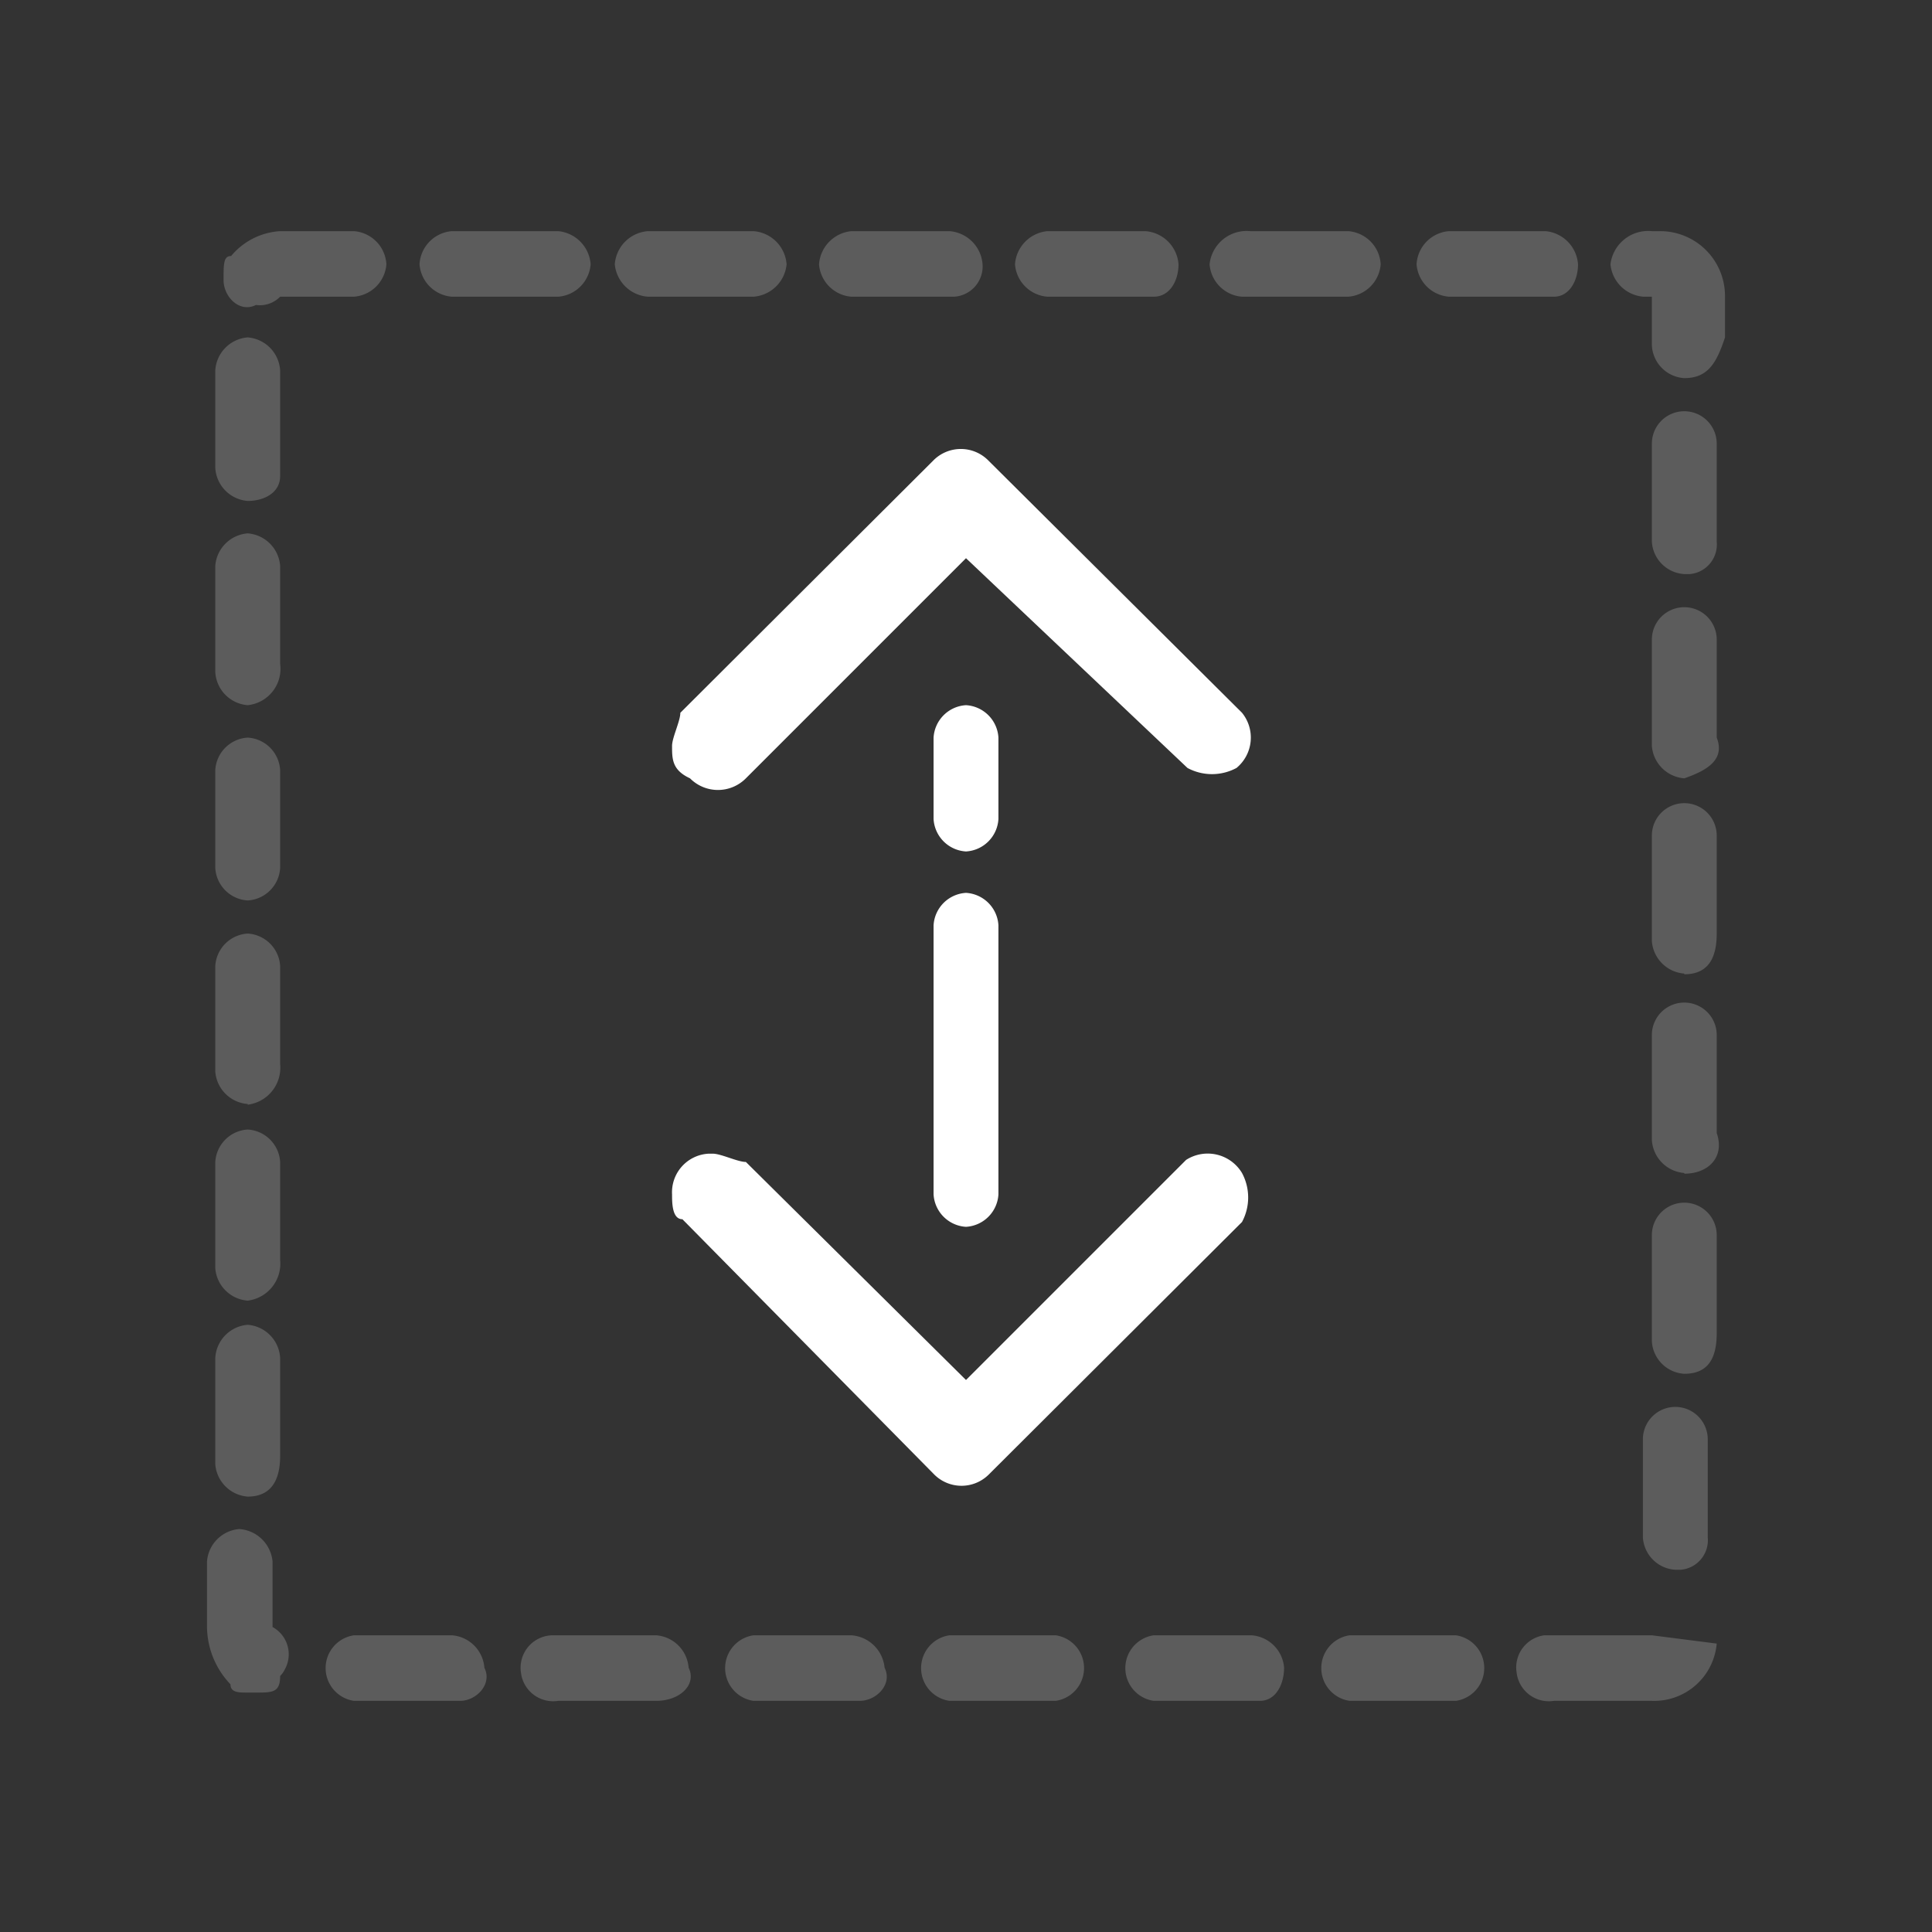 <svg id="Layer_1" data-name="Layer 1" xmlns="http://www.w3.org/2000/svg" viewBox="0 0 28 28"><rect x="0" y="0" width="28" height="28" fill="#333333" stroke="none"/><title>Image Scroll-01-01</title><g id="Layer_1-2" data-name="Layer 1-2"><g style="opacity:0.2"><path d="M23.94,24.65H22.52a.47.47,0,0,1-.54-.41.47.47,0,0,1,.4-.54h1.56l.94.12A.91.91,0,0,1,23.94,24.65Zm-2.84,0H19.56a.48.48,0,0,1,0-.95H21.1a.48.48,0,0,1,0,.95Zm-2.84,0H16.72a.48.48,0,0,1,0-.95h1.42a.51.51,0,0,1,.47.47C18.61,24.41,18.49,24.65,18.26,24.65Zm-3,0h-1.5a.48.48,0,0,1,0-.95H15.3a.48.48,0,0,1,0,.95Zm-2.84,0h-1.5a.48.48,0,0,1,0-.95h1.42a.52.52,0,0,1,.48.47c.12.24-.12.48-.36.48Zm-3,0H8.09a.47.47,0,0,1-.54-.41A.47.47,0,0,1,8,23.7H9.51a.51.51,0,0,1,.47.47c.12.24-.12.48-.47.48Zm-2.84,0H5.13a.48.48,0,0,1,0-.95H6.55a.51.51,0,0,1,.47.47c.12.24-.12.48-.35.48Zm-3-.12c-.12,0-.24,0-.24-.12A1.22,1.22,0,0,1,3,23.58v-.95a.51.51,0,0,1,.47-.47.52.52,0,0,1,.48.47v.95a.45.45,0,0,1,.18.61.36.36,0,0,1-.07.1c0,.24-.11.24-.35.24Zm20.7-1.78a.5.5,0,0,1-.47-.47V20.86a.47.47,0,0,1,.94,0v1.42a.43.43,0,0,1-.39.47ZM3.59,21.69a.51.51,0,0,1-.47-.47V19.68a.51.51,0,0,1,.47-.48.51.51,0,0,1,.47.48V21.1C4.06,21.57,3.83,21.69,3.59,21.69Zm20.82-1.78a.5.5,0,0,1-.47-.47V17.9a.47.47,0,0,1,.94,0h0v1.42C24.88,19.68,24.76,19.91,24.41,19.91ZM3.59,18.85a.51.51,0,0,1-.47-.47V16.84a.5.5,0,0,1,.47-.47.5.5,0,0,1,.47.47v1.42A.54.54,0,0,1,3.59,18.85ZM24.41,17a.51.51,0,0,1-.47-.48V15a.47.47,0,0,1,.94,0h0v1.42c.12.35-.12.59-.47.59ZM3.59,16a.51.51,0,0,1-.47-.47V14a.5.5,0,0,1,.47-.47.5.5,0,0,1,.47.47h0v1.42a.54.54,0,0,1-.47.59Zm20.82-1.89a.51.51,0,0,1-.47-.47V12.11a.47.47,0,1,1,.94,0v1.42c0,.35-.12.59-.47.59ZM3.59,13.05a.5.5,0,0,1-.47-.47V11.16a.5.5,0,0,1,.47-.47.5.5,0,0,1,.47.47v1.42A.5.5,0,0,1,3.59,13.05Zm20.82-1.77a.51.51,0,0,1-.47-.47V9.27a.47.47,0,0,1,.94,0h0v1.42C25,11,24.76,11.16,24.41,11.28ZM3.59,10.22a.51.51,0,0,1-.47-.48V8.2a.51.51,0,0,1,.47-.47.51.51,0,0,1,.47.47V9.62A.53.53,0,0,1,3.59,10.22Zm20.82-1.9a.5.5,0,0,1-.47-.47V6.43a.47.47,0,0,1,.94,0h0V7.85a.43.43,0,0,1-.39.47ZM3.59,7.26a.51.51,0,0,1-.47-.48V5.37a.51.51,0,0,1,.47-.48.51.51,0,0,1,.47.48V6.9C4.06,7.14,3.83,7.26,3.59,7.26ZM24.41,5.48A.5.5,0,0,1,23.94,5V4.3h-.12a.52.52,0,0,1-.48-.47.55.55,0,0,1,.6-.48h.11a.94.94,0,0,1,.95.93v.61C24.88,5.25,24.76,5.48,24.41,5.48ZM3.71,4.42c-.24.12-.47-.12-.47-.36s0-.35.11-.35a1,1,0,0,1,.71-.36H5.13a.51.51,0,0,1,.47.48.51.51,0,0,1-.47.47H4.06A.41.41,0,0,1,3.71,4.42ZM22.52,4.3H21a.51.51,0,0,1-.47-.47A.51.51,0,0,1,21,3.35h1.4a.52.52,0,0,1,.47.48C22.87,4.06,22.75,4.3,22.52,4.3Zm-3,0H18a.51.51,0,0,1-.47-.47.54.54,0,0,1,.59-.48h1.42a.51.51,0,0,1,.47.48.51.51,0,0,1-.47.47Zm-2.84,0h-1.5a.51.51,0,0,1-.47-.47.52.52,0,0,1,.47-.48H16.6a.52.52,0,0,1,.48.48c0,.23-.12.47-.36.47Zm-3,0H12.34a.51.51,0,0,1-.47-.47.52.52,0,0,1,.47-.48h1.42a.52.52,0,0,1,.48.48.44.44,0,0,1-.41.47h-.15Zm-2.84,0H9.39a.52.52,0,0,1-.48-.47.52.52,0,0,1,.48-.48h1.53a.52.52,0,0,1,.48.48.52.52,0,0,1-.48.47ZM8,4.3H6.55a.51.51,0,0,1-.47-.47.51.51,0,0,1,.47-.48H8.09a.52.52,0,0,1,.47.48.51.51,0,0,1-.47.47Z" style="fill:#fff"/></g><path d="M9.74,17.31a.56.56,0,0,1,.53-.59h.06c.12,0,.36.12.48.12L14,20l3.19-3.19A.58.58,0,0,1,18,17l0,0a.75.75,0,0,1,0,.71l-3.67,3.66a.56.56,0,0,1-.79,0l0,0-3.65-3.7C9.74,17.67,9.74,17.43,9.74,17.31Z" style="fill:#fff"/><path d="M9.74,10.81c0-.12.12-.36.12-.48l3.67-3.66a.56.56,0,0,1,.79,0l0,0L18,10.33a.57.57,0,0,1-.08.8l0,0a.75.75,0,0,1-.71,0h0L14,8.09l-3.19,3.19a.57.57,0,0,1-.81,0l0,0C9.74,11.16,9.74,11,9.74,10.81Z" style="fill:#fff"/><path d="M14,12.94h0a.5.5,0,0,1,.47.47v3.9a.5.5,0,0,1-.47.47h0a.5.5,0,0,1-.47-.47v-3.9A.5.5,0,0,1,14,12.94Z" style="fill:#fff"/><path d="M14,10.22h0a.5.5,0,0,1,.47.47v1.18a.5.5,0,0,1-.47.47h0a.5.5,0,0,1-.47-.47V10.69A.5.5,0,0,1,14,10.22Z" style="fill:#fff"/></g></svg>